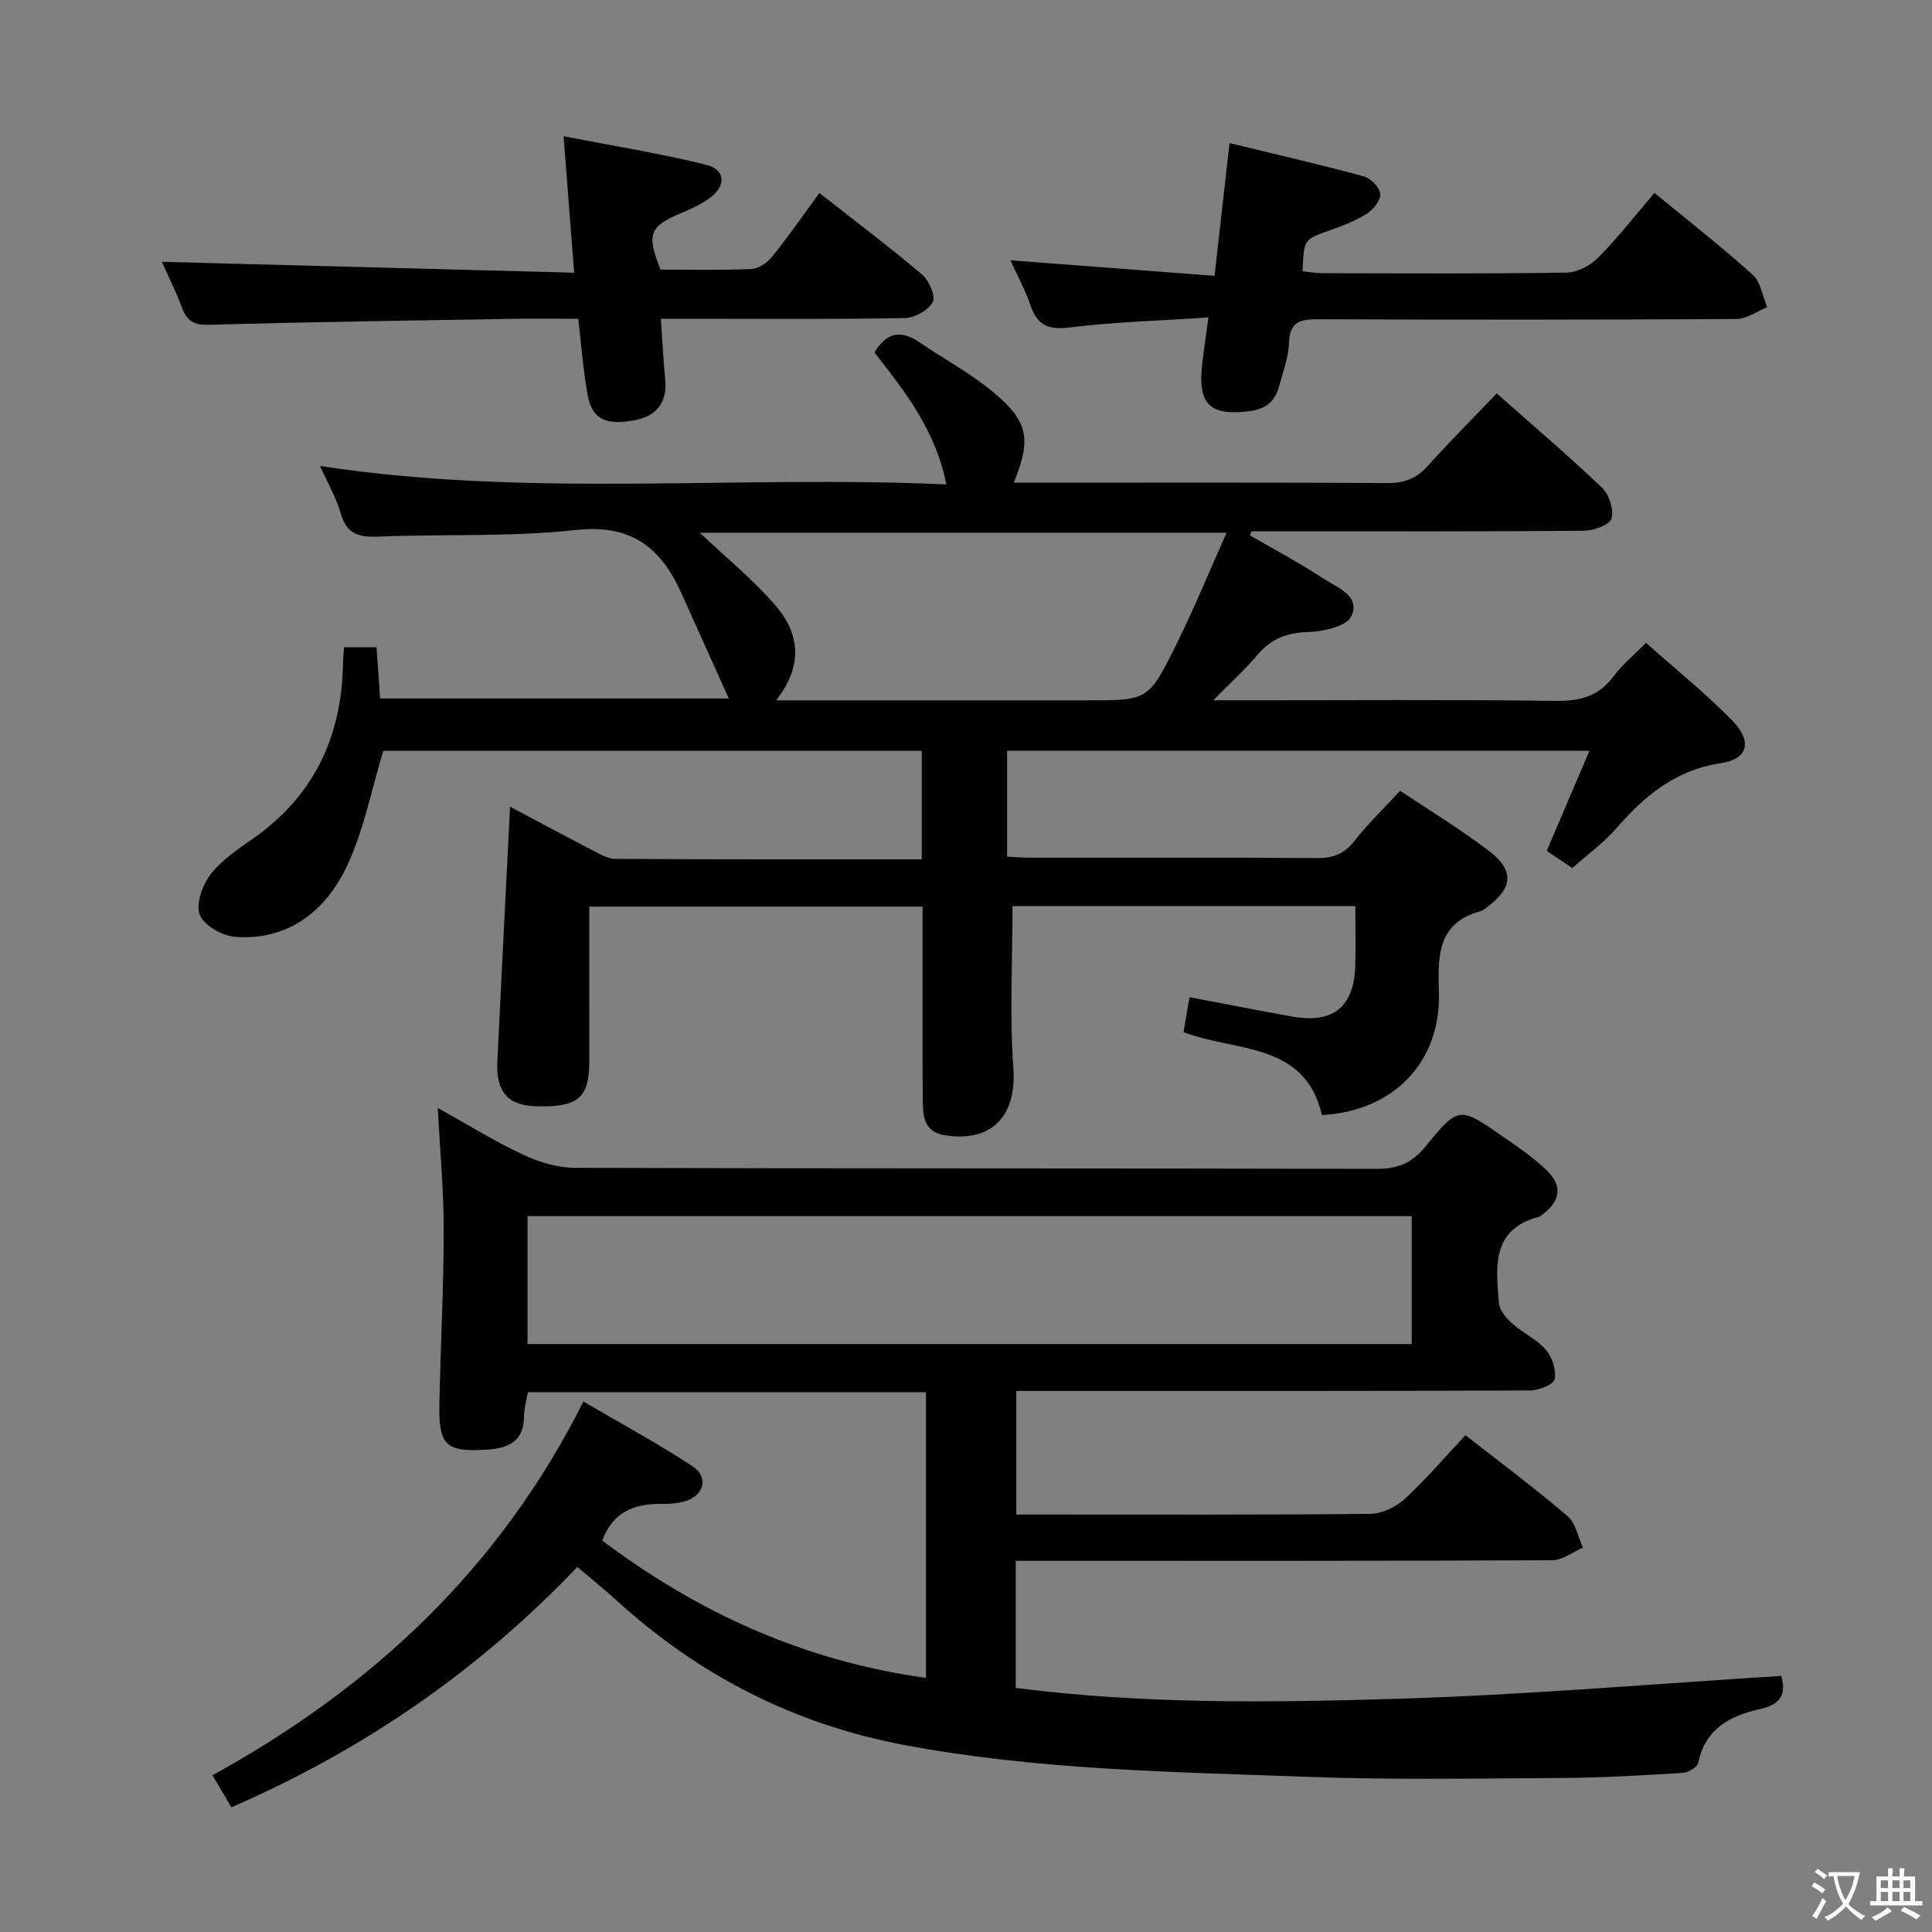<svg enable-background="new 0 0 400 400" viewBox="0 0 400 400" xmlns="http://www.w3.org/2000/svg"><rect x="0" y="0" width="400" height="400" fill="#808080" stroke="none"/><path d="m377.9 391.2c-.2.3-.4.5-.6.8-.7-.6-1.4-1-2.2-1.5.2-.3.4-.5.5-.8.6.4 1.4.8 2.3 1.5zm-1.8 6.1c-.2-.2-.5-.4-.9-.6.4-.6.8-1.2 1.2-1.9s.7-1.3.9-1.9c.3.3.5.5.8.7-.7 1.3-1.4 2.6-2 3.7zm2.2-9c-.3.3-.5.5-.6.8-.6-.6-1.3-1.1-2-1.5.3-.3.5-.5.6-.7.6.5 1.3.9 2 1.4zm.3.2v-.9h2 4.5c-.3 1.3-.6 2.5-1 3.6s-.9 2.1-1.4 3c.4.5 1 1 1.6 1.4s1.2.8 1.9 1.1c-.3.2-.5.4-.8.8-.4-.3-1-.7-1.6-1.2s-1.2-1.1-1.6-1.6c-.5.6-1.1 1.1-1.7 1.6s-1.4.9-2.1 1.4c-.1-.3-.3-.5-.7-.8.6-.2 1.2-.5 1.9-1s1.4-1.1 2-1.8c-.5-.8-.9-1.6-1.2-2.5s-.6-2-.8-3.2c-.4.1-.7.1-1 .1zm2.5 2.7c.3 1 .7 1.7 1 2.2.3-.5.6-1.1 1-2s.6-1.9.9-3h-3.2-.4c.1.9.3 1.8.7 2.8z" fill="#fbfcfa"/><path d="m396.5 388.5v1.5 3.6h1.5v.9c-.4 0-1 0-1.7 0h-7.9c-.5 0-.9 0-1.2 0v-.9h1.3v-3.5c0-.7 0-1.2 0-1.6h2.4c0-.8 0-1.4 0-1.7h1c0 .3-.1.8-.1 1.7h1.5c0-.8 0-1.4 0-1.7h1c0 .3-.1.9-.1 1.7zm-8.2 9.2c-.2-.3-.5-.5-.8-.8.8-.3 1.4-.6 1.9-.9s1-.7 1.4-1.1c.3.3.6.5.9.8-1.6 1-2.8 1.6-3.4 2zm2.6-6.8v-1.6h-1.5v1.6zm0 2.7v-1.9h-1.5v1.9zm2.4-2.7v-1.6h-1.5v1.6zm0 2.7v-1.9h-1.5v1.9zm.2 2 .7-.8c.4.2.9.5 1.6.8s1.3.7 1.8 1c-.3.3-.5.5-.8.8-.4-.3-1.5-1-3.3-1.8zm2-4.7v-1.6h-1.4v1.6zm0 2.7v-1.9h-1.4v1.9z" fill="#fbfcfa"/><g fill="#010100"><path d="m190.83 177.92c0-7.81 0-14.94 0-22.46-37.44 0-74.81 0-111.47 0-2.53 8.24-4.07 16.69-7.67 24.14-4.41 9.12-12.1 15.19-23.04 14.36-2.65-.2-6.42-2.36-7.29-4.57s.54-6.13 2.22-8.33c2.26-2.96 5.59-5.19 8.72-7.37 12.6-8.79 18.41-21.01 18.71-36.12.02-1.13.14-2.27.22-3.57h6.73c.24 3.47.48 6.86.74 10.62h72.19c-3.4-7.56-6.63-14.69-9.83-21.83-4.23-9.45-10.4-14.32-21.83-13.06-13.51 1.49-27.25.81-40.88 1.37-3.98.16-6.57-.46-7.79-4.75-.94-3.32-2.74-6.39-4.3-9.88 43.12 6.64 86.16 1.86 129.66 3.82-2.18-11.18-8.54-19.2-14.87-27.31 2.45-4.14 5.43-4.77 9.34-2.09 5.06 3.48 10.58 6.38 15.26 10.3 7.34 6.15 7.89 9.75 4.24 18.74h4.98c24.16 0 48.32-.07 72.49.08 3.48.02 5.94-.99 8.24-3.54 4.54-5.04 9.34-9.85 14.28-15.02 7.5 6.65 14.84 12.88 21.79 19.52 1.48 1.41 2.51 4.55 1.98 6.38-.38 1.32-3.69 2.52-5.7 2.54-21.33.18-42.66.11-63.99.11-1.62 0-3.24 0-4.86 0-.1.28-.2.57-.3.85 5.06 2.94 10.25 5.68 15.13 8.89 2.86 1.89 7.85 3.59 5.84 7.87-.98 2.09-5.83 3.15-8.97 3.25-4.35.14-7.58 1.34-10.38 4.64-2.64 3.12-5.7 5.89-9.23 9.49h5.43c21.83 0 43.66-.17 65.49.12 5.09.07 8.94-.97 12.02-5.15 1.75-2.38 4.13-4.3 6.66-6.87 6.02 5.36 12.23 10.37 17.79 16.02 4.26 4.33 3.44 8.03-2.31 8.9-9.46 1.43-15.78 6.77-21.66 13.52-2.6 2.98-5.89 5.35-9.07 8.19-1.83-1.23-3.44-2.31-5.31-3.56 2.94-6.88 5.78-13.53 8.85-20.71-40.42 0-80.28 0-120.57 0v21.9c1.56.07 3.18.22 4.81.22 19.83.02 39.66-.06 59.49.08 3.32.02 5.56-.93 7.62-3.56 2.76-3.52 6.02-6.65 9.45-10.37 6.12 4.1 12.52 7.96 18.41 12.47 5.31 4.06 4.94 7.64-.4 11.61-.4.3-.8.69-1.25.81-9.24 2.48-8.92 9.5-8.73 17.07.35 14.34-9.52 24.4-24.22 25.18-3.56-15.29-18.01-13.03-28.65-17.17.43-2.5.81-4.76 1.23-7.23 7.08 1.34 14.14 2.73 21.23 4 8.46 1.52 12.83-1.96 13.09-10.44.12-3.96.02-7.93.02-12.43-24.05 0-47.59 0-70.98 0 0 11.21-.61 22.49.18 33.68.68 9.67-4.4 15.31-14.15 13.78-4.59-.72-4.58-4.27-4.61-7.59-.09-11.33-.03-22.66-.04-33.99 0-1.81 0-3.62 0-5.76-23.1 0-45.83 0-69 0 0 10.9.01 21.54-.01 32.17-.01 7.42-2.36 9.38-10.83 9.17-6-.15-8.5-2.9-8.2-9.3.83-17.43 1.74-34.85 2.63-52.74 5.61 2.98 11.4 6.1 17.24 9.12 1.44.75 3.03 1.69 4.56 1.69 20.97.14 41.94.1 63.43.1zm-30.14-32.92h5.84 58.45c12.64 0 12.79.08 18.48-11.4 3.72-7.5 6.9-15.27 10.49-23.3-37.09 0-73.11 0-109.06 0 5.25 4.96 10.76 9.48 15.41 14.75 5.06 5.73 6.31 12.35.39 19.95z"/><path d="m368.79 346.98c1 3.47.23 5.86-4.45 6.88-6.01 1.32-11.3 4.02-12.72 11.08-.18.92-2.08 2.05-3.24 2.12-8.3.51-16.61 1-24.92 1.05-17.66.1-35.34.42-52.98-.24-27.87-1.03-55.82-1.4-83.38-6.61-22.66-4.29-42.35-14.36-59.36-29.83-2.57-2.34-5.28-4.52-8.2-7.01-20.52 21.51-44.29 37.89-71.64 49.76-1.29-2.19-2.45-4.16-3.91-6.63 33-18.16 59.4-42.7 76.8-77.38 7.67 4.5 15.36 8.63 22.62 13.43 3.48 2.31 2.28 6.21-1.86 7.3-1.43.38-2.97.48-4.46.46-5.55-.07-10.13 1.49-12.4 7.59 19.73 14.86 41.76 24.95 67.02 28.44 0-19.75 0-39.3 0-59.14-27.54 0-54.95 0-82.42 0-.3 1.75-.8 3.37-.8 5 0 5.03-3.09 6.56-7.38 6.86-8.77.61-10.32-.77-10.14-9.51.25-11.98.88-23.95.9-35.93.01-8.1-.76-16.19-1.23-25.28 6.37 3.54 11.84 6.96 17.64 9.66 3.31 1.55 7.16 2.73 10.77 2.74 55.32.17 110.64.07 165.97.21 4.38.01 7.3-1.18 10.12-4.64 6.83-8.39 7.06-8.26 15.8-2.2 3.14 2.18 6.34 4.35 9.1 6.95 3.59 3.39 3.11 6.6-.92 9.51-.14.1-.26.24-.41.28-9.95 2.54-8.98 10.36-8.39 17.79.12 1.5 1.46 3.16 2.68 4.26 2.21 1.99 5.12 3.29 7.04 5.49 1.32 1.52 2.21 4.23 1.83 6.11-.23 1.11-3.3 2.33-5.1 2.33-33.16.14-66.32.1-99.48.1-2.16 0-4.32 0-6.87 0v25.59h4.73c22.83 0 45.66.09 68.48-.14 2.44-.02 5.35-1.39 7.18-3.07 4.39-4.03 8.28-8.61 12.6-13.22 7.15 5.6 14.33 10.95 21.13 16.75 1.69 1.44 2.17 4.32 3.2 6.53-2.11.91-4.22 2.6-6.34 2.61-34.99.17-69.98.12-104.98.12-1.95 0-3.91 0-6.12 0v26.31c26.23 3.38 52.67 3.06 79.04 2.25 26.35-.78 52.69-3.06 79.45-4.73zm-76.51-95.19c-61.32 0-122.16 0-183.06 0v26.48h183.06c0-8.89 0-17.46 0-26.48z"/><path d="m118.87 56.46c-.76-9.8-1.42-18.33-2.19-28.26 10.35 2.02 20.06 3.57 29.57 5.93 4.04 1 4.12 4.48.56 6.97-1.75 1.23-3.73 2.17-5.72 2.99-6.63 2.76-7.27 4.32-4.34 11.73 6.19 0 12.51.16 18.81-.12 1.5-.07 3.32-1.33 4.32-2.58 3.33-4.13 6.35-8.51 9.77-13.16 7.24 5.68 14.4 11.08 21.23 16.86 1.45 1.23 2.88 4.47 2.24 5.7-.89 1.7-3.73 3.29-5.76 3.33-14.8.28-29.62.15-44.44.15-1.81 0-3.61 0-6.1 0 .31 4.45.52 8.53.91 12.59.45 4.62-1.71 7.57-6.4 8.43-6.02 1.1-8.77-.25-9.7-5.41-.9-5.01-1.26-10.12-1.91-15.61-4.73 0-9.2-.06-13.66.01-20.95.35-41.91.65-62.86 1.23-3.06.08-4.47-.78-5.5-3.49-1.33-3.54-3.04-6.95-4.2-9.55 28.19.74 56.49 1.49 85.37 2.26z"/><path d="m250.19 65.73c-10.06.67-19.35.91-28.53 2.05-4.41.55-6.84-.26-8.29-4.51-1.06-3.12-2.66-6.05-4.17-9.38 14.25 1.09 28.17 2.14 42.26 3.22 1.09-9.68 2.05-18.21 3.1-27.49 9.6 2.34 18.74 4.44 27.78 6.89 1.44.39 3.31 2.29 3.43 3.63.12 1.32-1.46 3.27-2.81 4.12-2.35 1.49-5.05 2.51-7.7 3.45-5.29 1.88-5.31 1.8-5.57 8.45 1.35.14 2.75.4 4.15.4 16.83.03 33.65.14 50.48-.12 2.25-.03 4.97-1.48 6.6-3.13 4.08-4.13 7.67-8.75 11.62-13.37 6.87 5.65 13.81 11.07 20.34 16.95 1.67 1.5 2.04 4.44 3.01 6.71-2.14.85-4.27 2.44-6.41 2.45-28.82.16-57.64.16-86.46.05-3.65-.01-5.99.35-6.14 4.86-.1 3.08-1.29 6.13-2.1 9.17-.82 3.08-2.93 4.61-6.09 5-8.23 1.02-10.74-1.42-9.79-9.73.32-2.78.74-5.56 1.29-9.67z"/></g></svg>